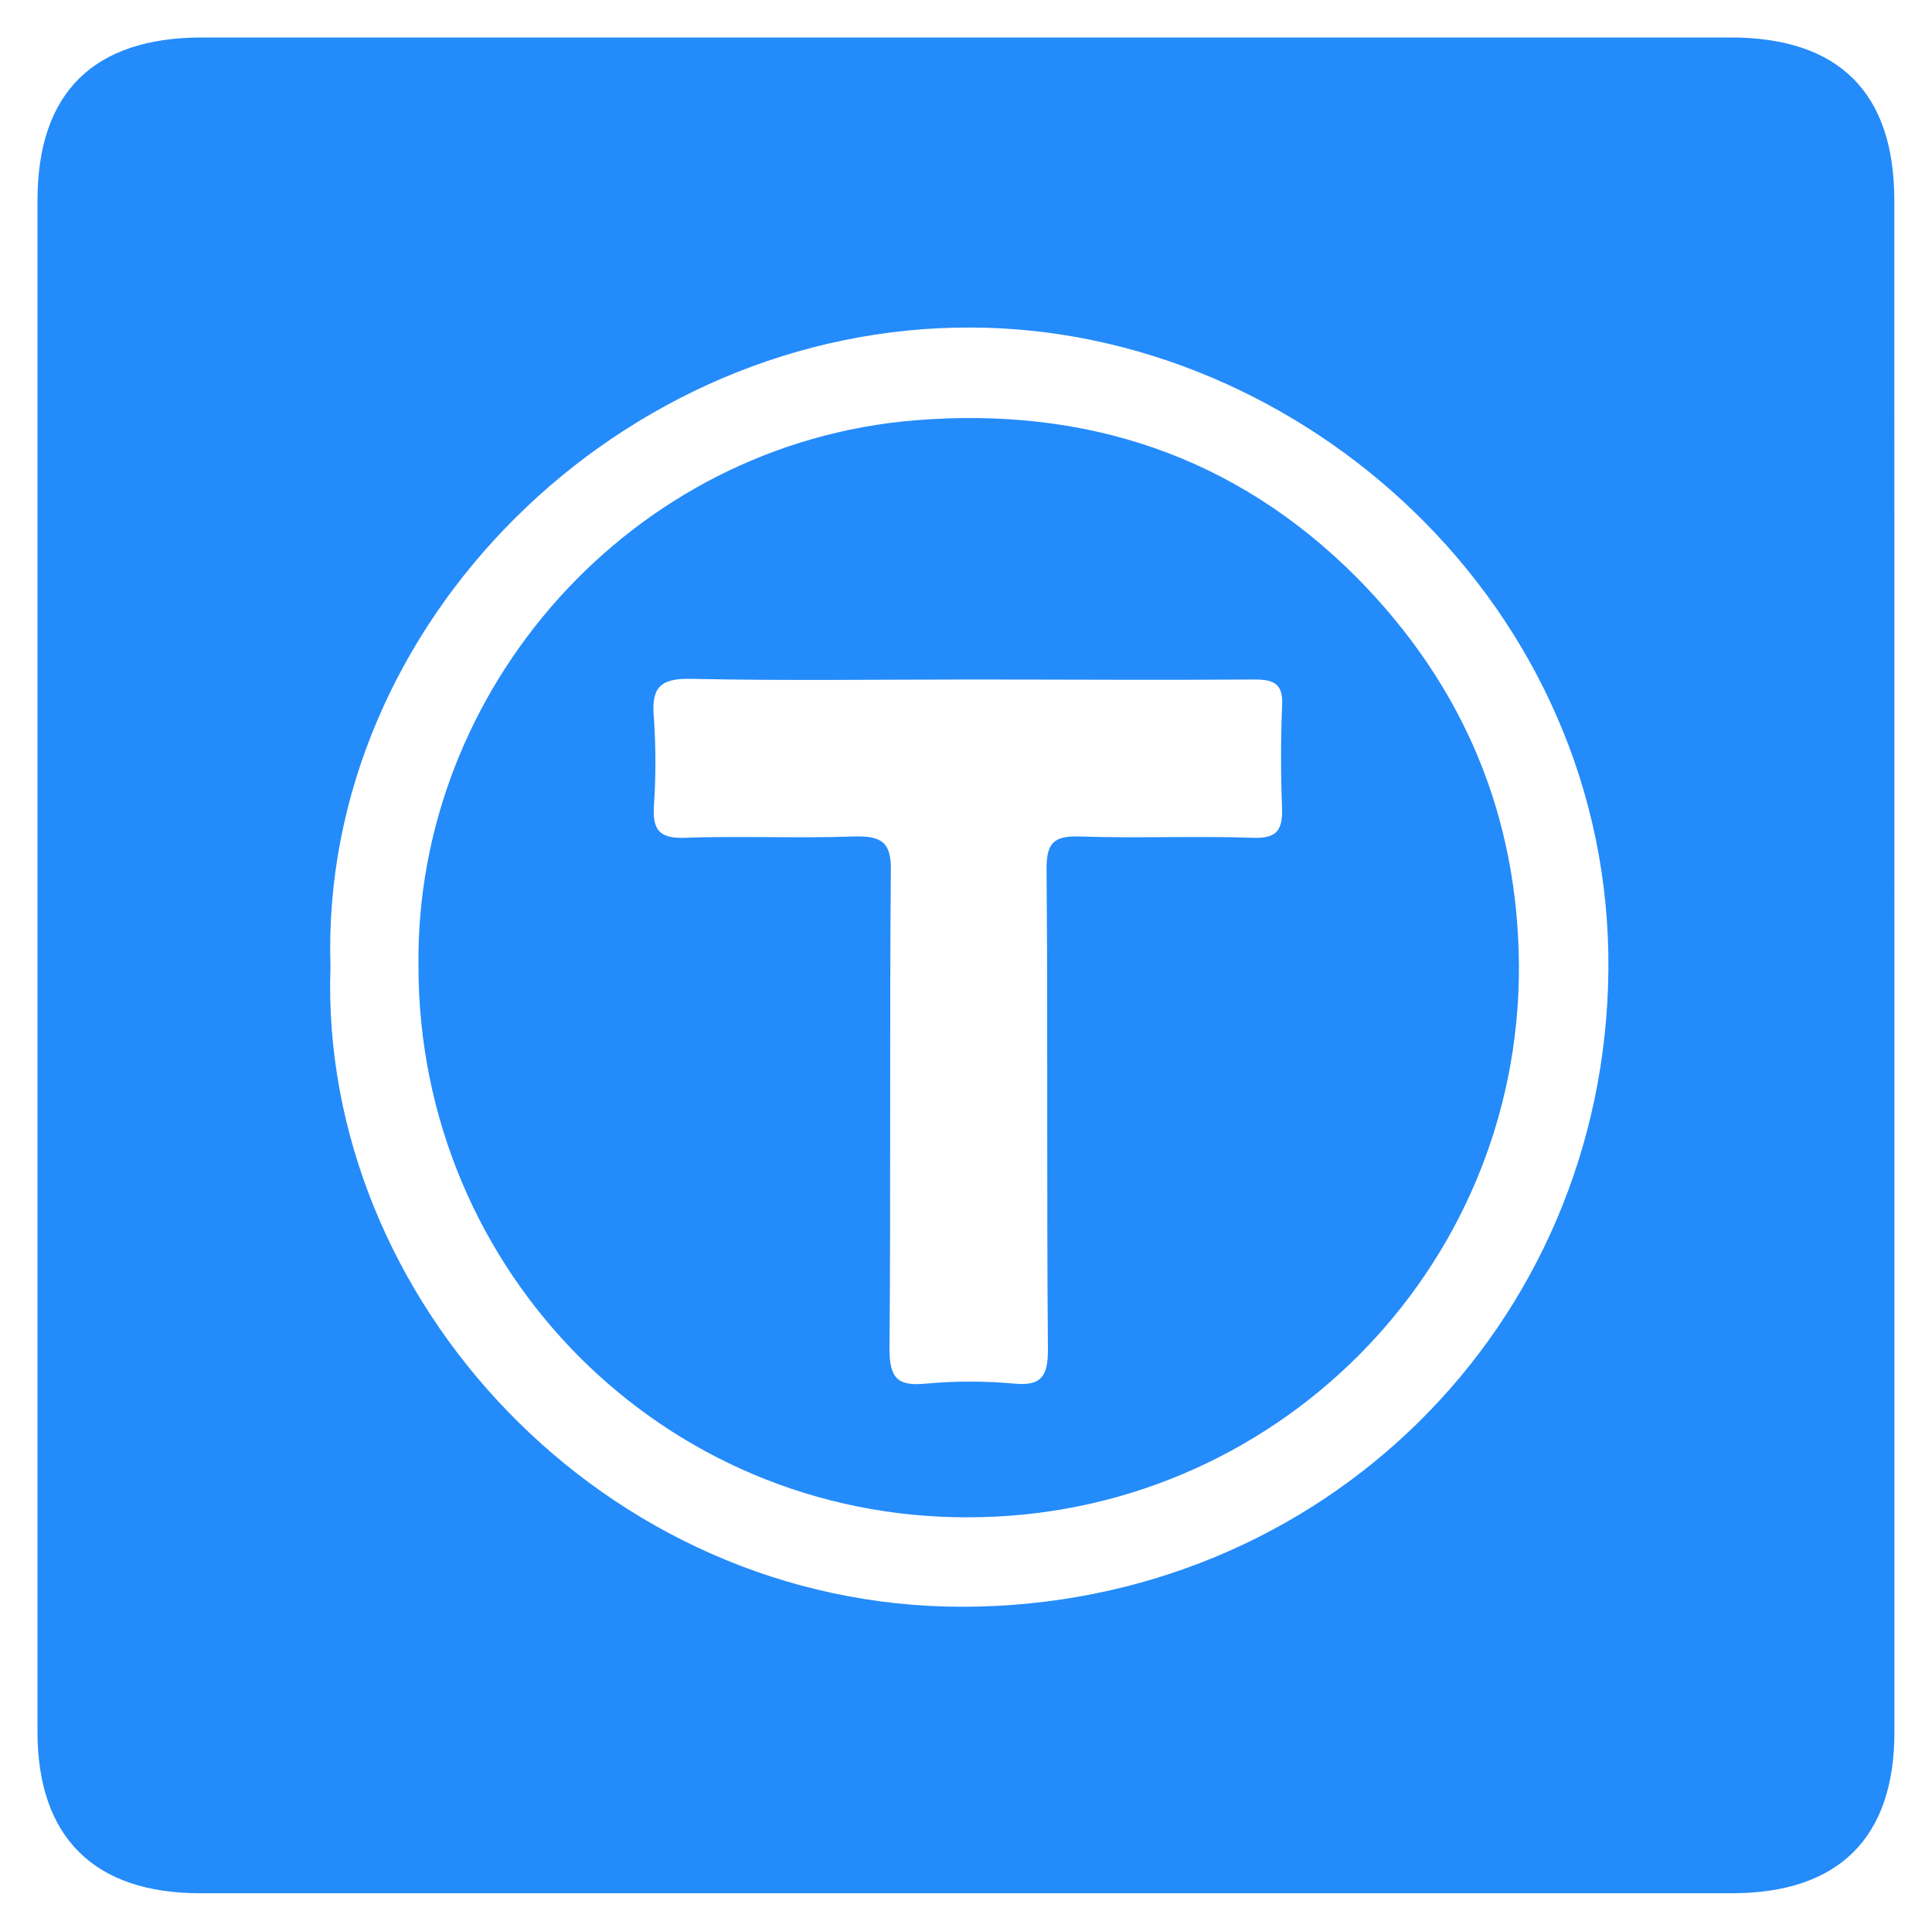 <?xml version="1.0" encoding="utf-8"?>
<!-- Generator: Adobe Illustrator 18.1.1, SVG Export Plug-In . SVG Version: 6.00 Build 0)  -->
<!DOCTYPE svg PUBLIC "-//W3C//DTD SVG 1.1//EN" "http://www.w3.org/Graphics/SVG/1.1/DTD/svg11.dtd">
<svg version="1.1" id="Layer_1" xmlns="http://www.w3.org/2000/svg" xmlns:xlink="http://www.w3.org/1999/xlink" x="0px" y="0px"
	 viewBox="694 -603 2000 1999" enable-background="new 694 -603 2000 1999" xml:space="preserve">
<g id="surface1">
	<path fill="#248BFA" d="M2655.1,399.3c0,263.5,0,526.9,0,791.1c0,109.5-57.9,166.7-168.2,166.7c-528.6,0-1057.2,0-1585.9,0
		c-109.5,0-168.2-57.9-168.2-167.4c0-528.4,0-1056.7,0-1585.1c0-111.6,58-168.8,170.3-168.8c527.2,0,1055.1,0,1582.3,0
		c112.4,0,169.6,57.2,169.6,168.8C2655.1-130.4,2655.1,134.4,2655.1,399.3z M1036.1,397.9c-12,344,283.4,663.3,655.1,662.6
		s664.3-291,667.8-659c3.5-376.5-316.6-664-658.7-665.4C1337.8-266.1,1024.7,41.9,1036.1,397.9z"/>
	<path fill="#248BFA" d="M1127.2,397.2c-3.5-286.8,219.8-541.1,514.5-565.1c175.3-14.1,330.7,36,457.2,163.2
		c110.2,111.6,166.8,246.5,167.5,402.6c0.7,315-255.1,570-570.3,570C1380.9,968.7,1127.2,713.7,1127.2,397.2z M1698.9,100.5
		c-96.8,0-192.9,1.4-289.8-0.7c-32.5-0.7-41,9.9-38.2,40.3c2.1,30.4,2.1,61.5,0,91.8c-1.4,24,5.7,33.2,31.1,32.5
		c58.7-2.1,118,0.7,176.7-1.4c28.3-0.7,38.2,6.4,37.5,36c-1.4,164.6,0,329.2-1.4,494.5c0,30.4,8.5,38.9,37.5,36
		c30.4-2.8,61.5-2.8,91.9,0c29,2.8,34.6-9.2,34.6-35.3c-1.4-166,0-332-1.4-498c0-26.8,7.8-33.9,33.9-33.2
		c60.1,2.1,120.1-0.7,180.2,1.4c23.3,0.7,30.4-7.1,29.7-30.4c-1.4-35.3-1.4-70.6,0-106c1.4-22.6-7.8-27.5-28.3-27.5
		C1894,101.2,1796.5,100.5,1698.9,100.5z"/>
</g>
</svg>
